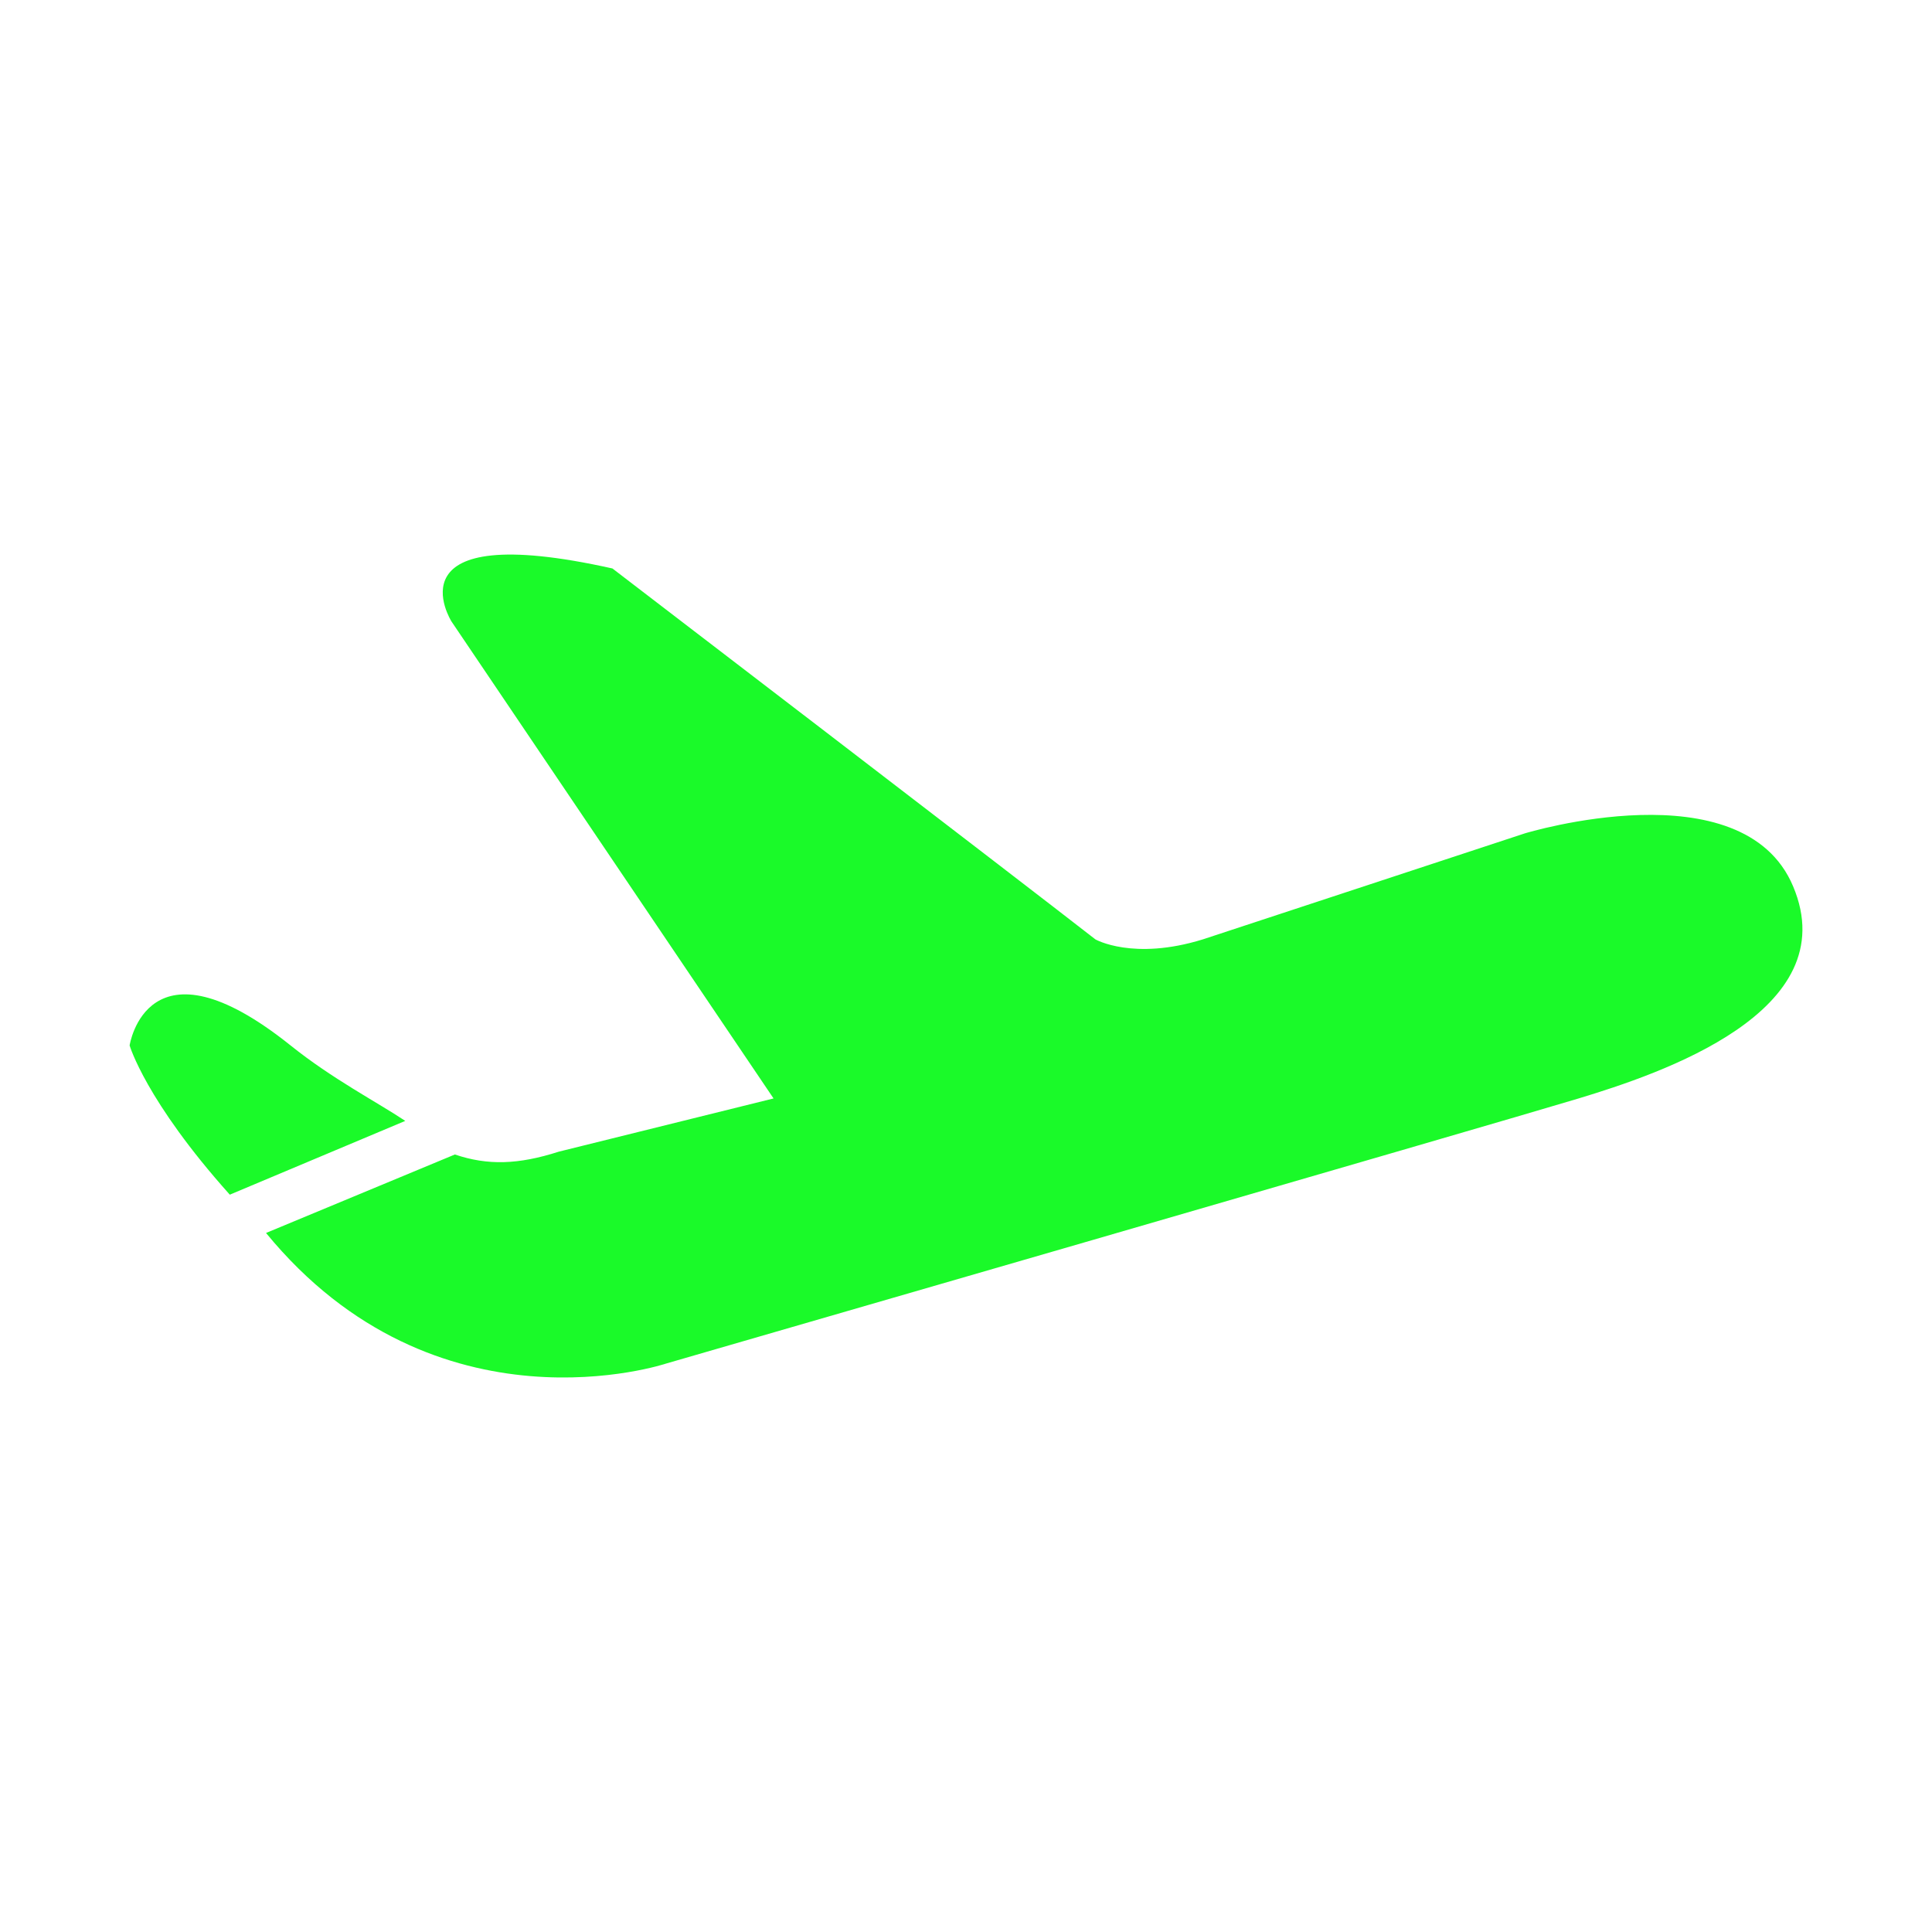 <?xml version="1.0" standalone="no"?><!DOCTYPE svg PUBLIC "-//W3C//DTD SVG 1.1//EN" "http://www.w3.org/Graphics/SVG/1.1/DTD/svg11.dtd"><svg t="1578970901222" class="icon" viewBox="0 0 1024 1024" version="1.1" xmlns="http://www.w3.org/2000/svg" p-id="1964" xmlns:xlink="http://www.w3.org/1999/xlink" width="48" height="48"><defs><style type="text/css"></style></defs><path d="M836.7 582.2c-43.3 13.1-483.6 140.5-483.6 140.5S231.2 763.5 141 653.5l100.1-41.6c17.4 5.9 33.6 5.4 55.1-1.5L410 582.2 239.3 329.4s-34.6-54.9 85.3-28.1c0 0 216.9 166.1 256 196.6 0 0 20 11.4 56.9 0l170.7-56.2s115.6-35.3 142.2 28.1c28 66.5-70.5 99.3-113.7 112.4z m-714.9 51c-44.6-49.8-53.1-79.1-53.1-79.1s9.2-60.9 85.3 0c22.2 17.8 45.8 30 60.8 40l-93 39.1z" p-id="1965" fill="#1afa29"></path></svg>